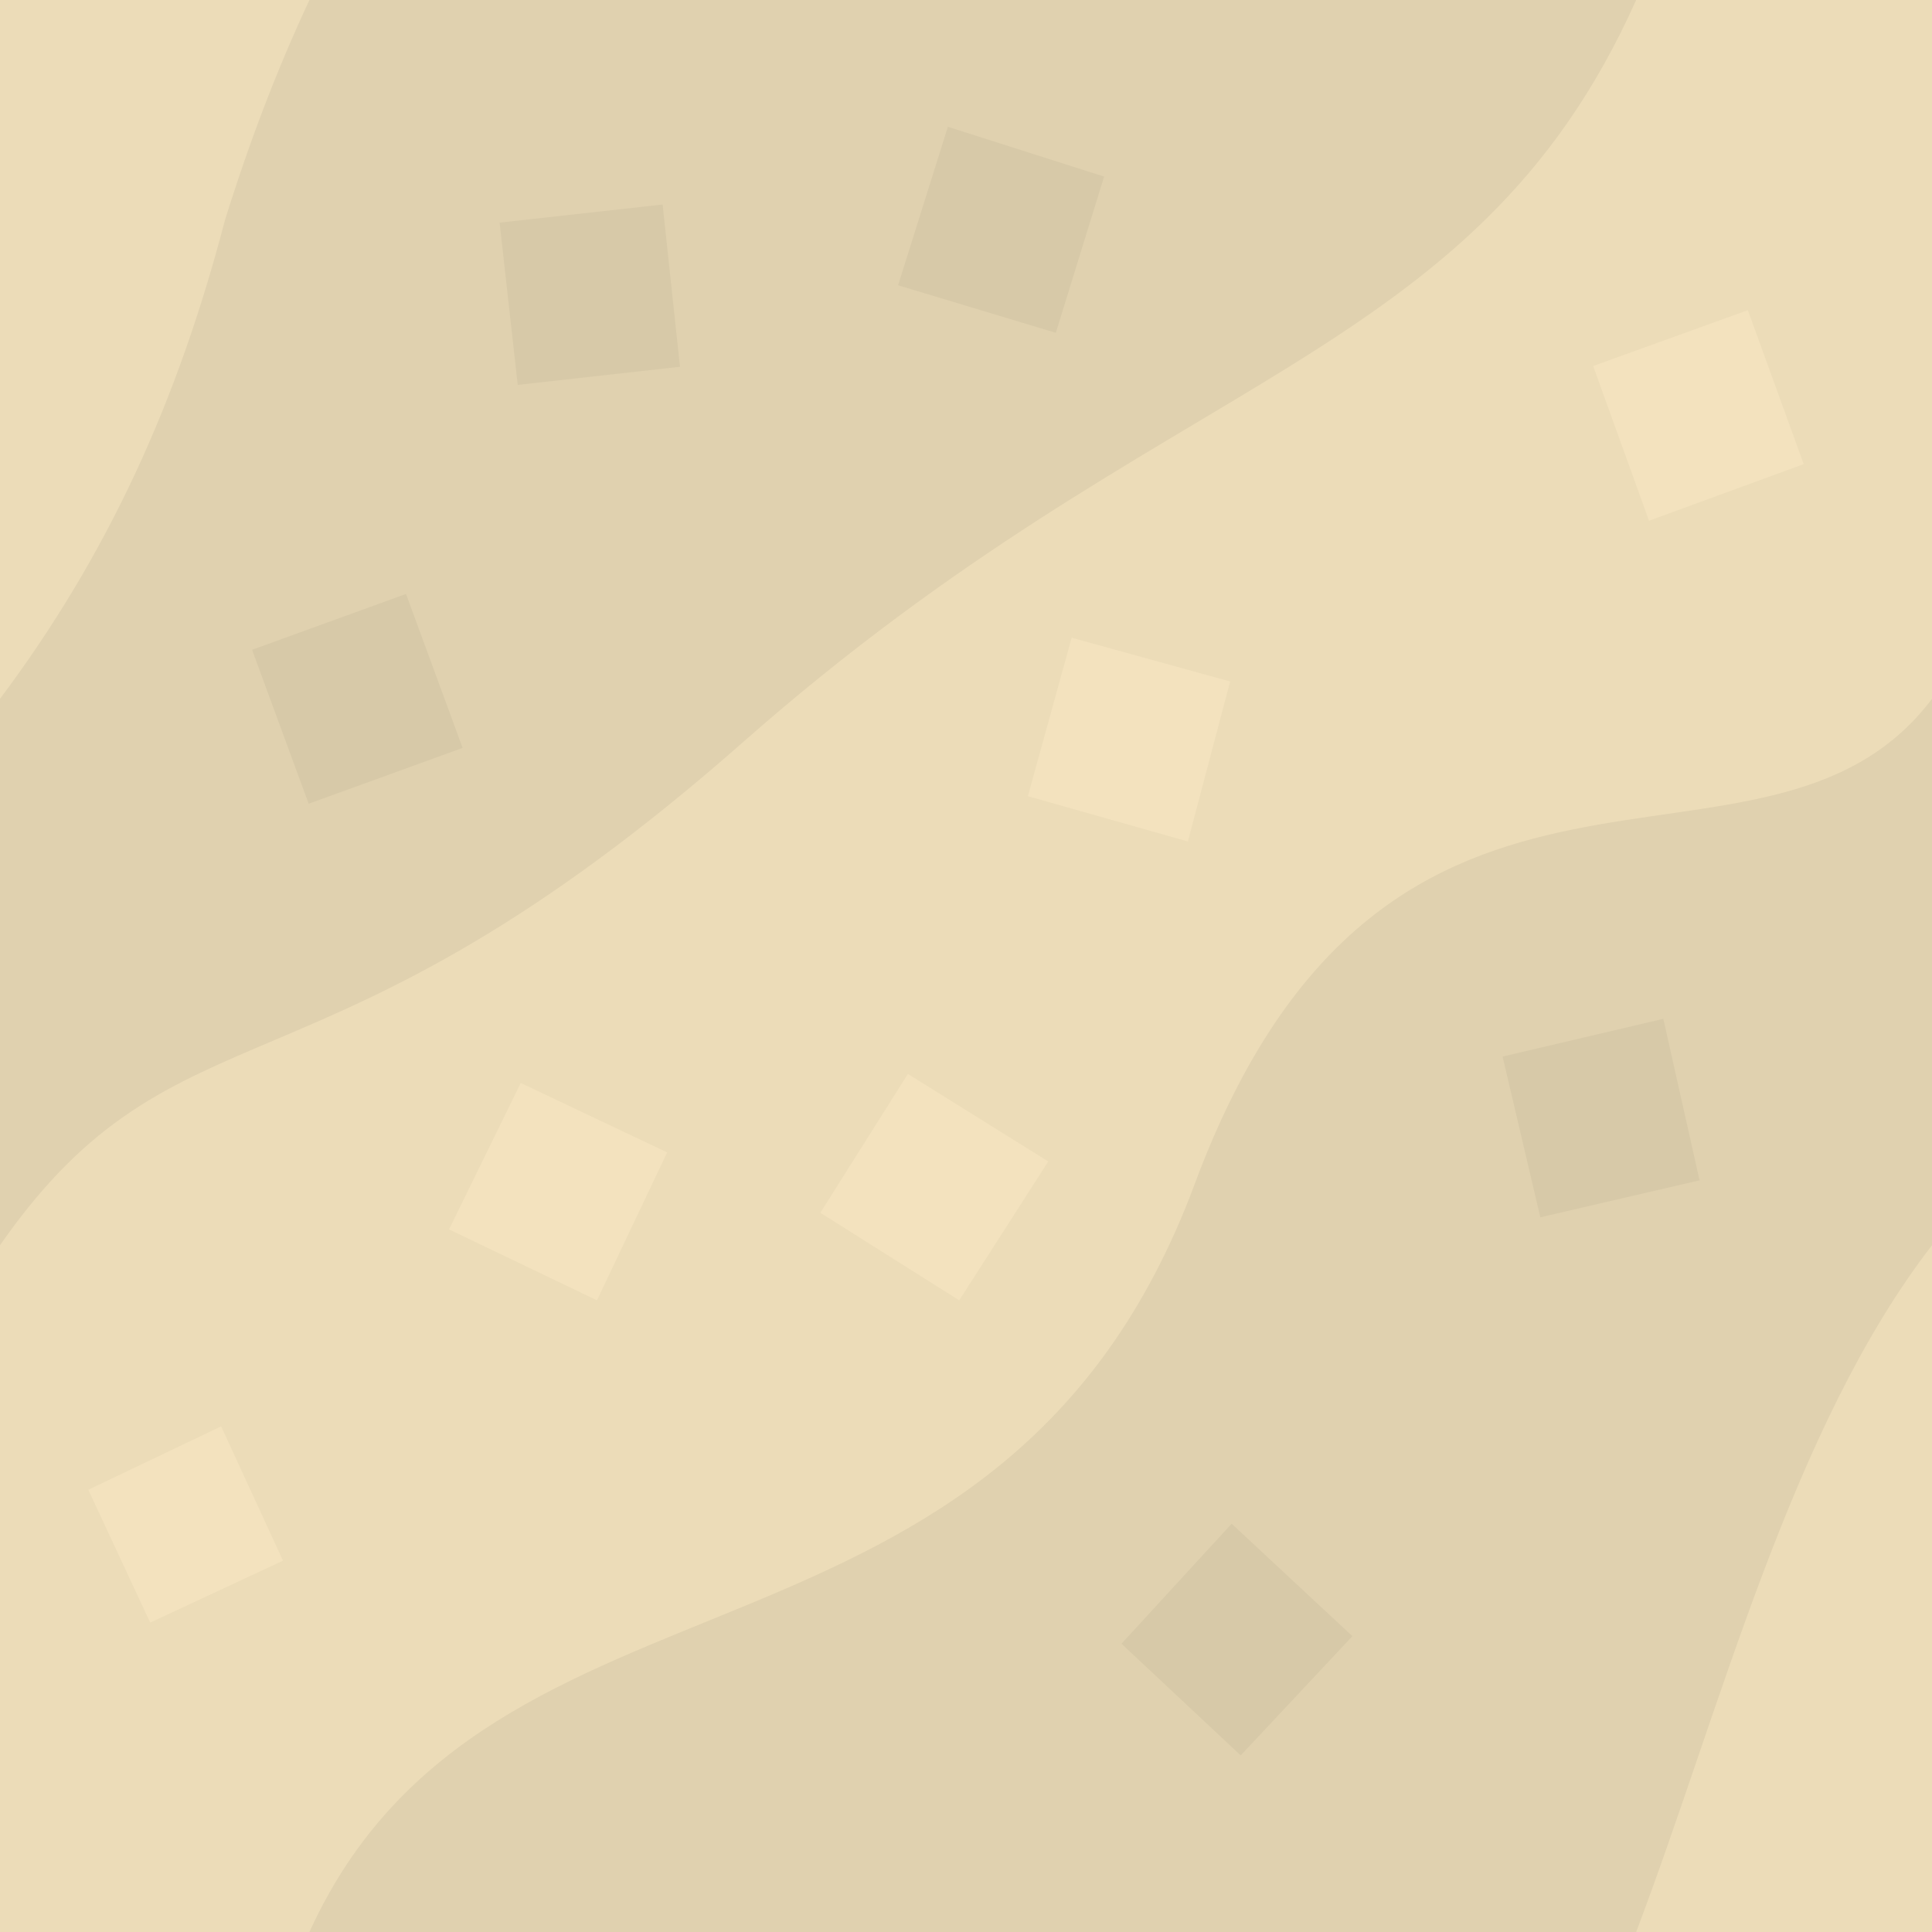 <?xml version="1.0" encoding="utf-8"?>
<!-- Generator: Adobe Illustrator 26.2.1, SVG Export Plug-In . SVG Version: 6.00 Build 0)  -->
<svg version="1.1" id="Layer_1" xmlns="http://www.w3.org/2000/svg" xmlns:xlink="http://www.w3.org/1999/xlink" x="0px" y="0px"
	 width="256px" height="256px" viewBox="0 0 256 256" enable-background="new 0 0 256 256" xml:space="preserve">
<path fill="#E0D1AF" d="M0,0h256v256H0V0z"/>
<polyline fill="#D7C9A8" points="163.2,201.9 148.6,217.8 164.4,232.6 179.2,216.8 163.2,201.9 "/>
<polyline fill="#D7C9A8" points="225.2,156.4 220.4,135 199.1,140 204.1,161.3 225.2,156.4 "/>
<polyline fill="#D7C9A8" points="33.4,86.1 40.9,106.5 61.3,99.1 53.8,78.7 33.4,86.1 "/>
<polyline fill="#D7C9A8" points="87.8,27.1 66.2,29.5 68.6,51 90.1,48.6 87.8,27.1 "/>
<polygon fill="#D7C9A8" points="146.3,23.4 125.6,16.8 119,37.8 139.9,44.1 "/>
<path fill="#ECDCB8" d="M256,256v-91c-18.7,24.2-27.9,61.2-39.2,91H256"/>
<path fill="#ECDCB8" d="M29.8,29.2C33,18.9,36.7,9.2,41,0H0v92.6C14.3,73.5,23.5,53.3,29.8,29.2"/>
<path fill="#ECDCB8" d="M216.8,0C195.1,48.5,155,48.5,98.5,98.3S23.7,131,0,165v91h41c23.9-52.5,91.6-30,117.3-99.1
	s75.4-34.8,97.7-64.3V0H216.8"/>
<polyline fill="#F3E2BE" points="88.4,152.7 69,143.5 59.5,162.9 79.1,172.3 88.4,152.7 "/>
<polyline fill="#F3E2BE" points="29.3,189 11.7,197.4 19.9,215 37.5,206.8 29.3,189 "/>
<polyline fill="#F3E2BE" points="239,61.5 231.6,41.1 211.1,48.5 218.5,69 239,61.5 "/>
<polyline fill="#F3E2BE" points="142,84.5 136.2,105.5 157.4,111.5 163,90.3 142,84.5 "/>
<polygon fill="#F3E2BE" points="108.7,160.7 127.1,172.3 138.9,153.9 120.3,142.3 "/>
</svg>